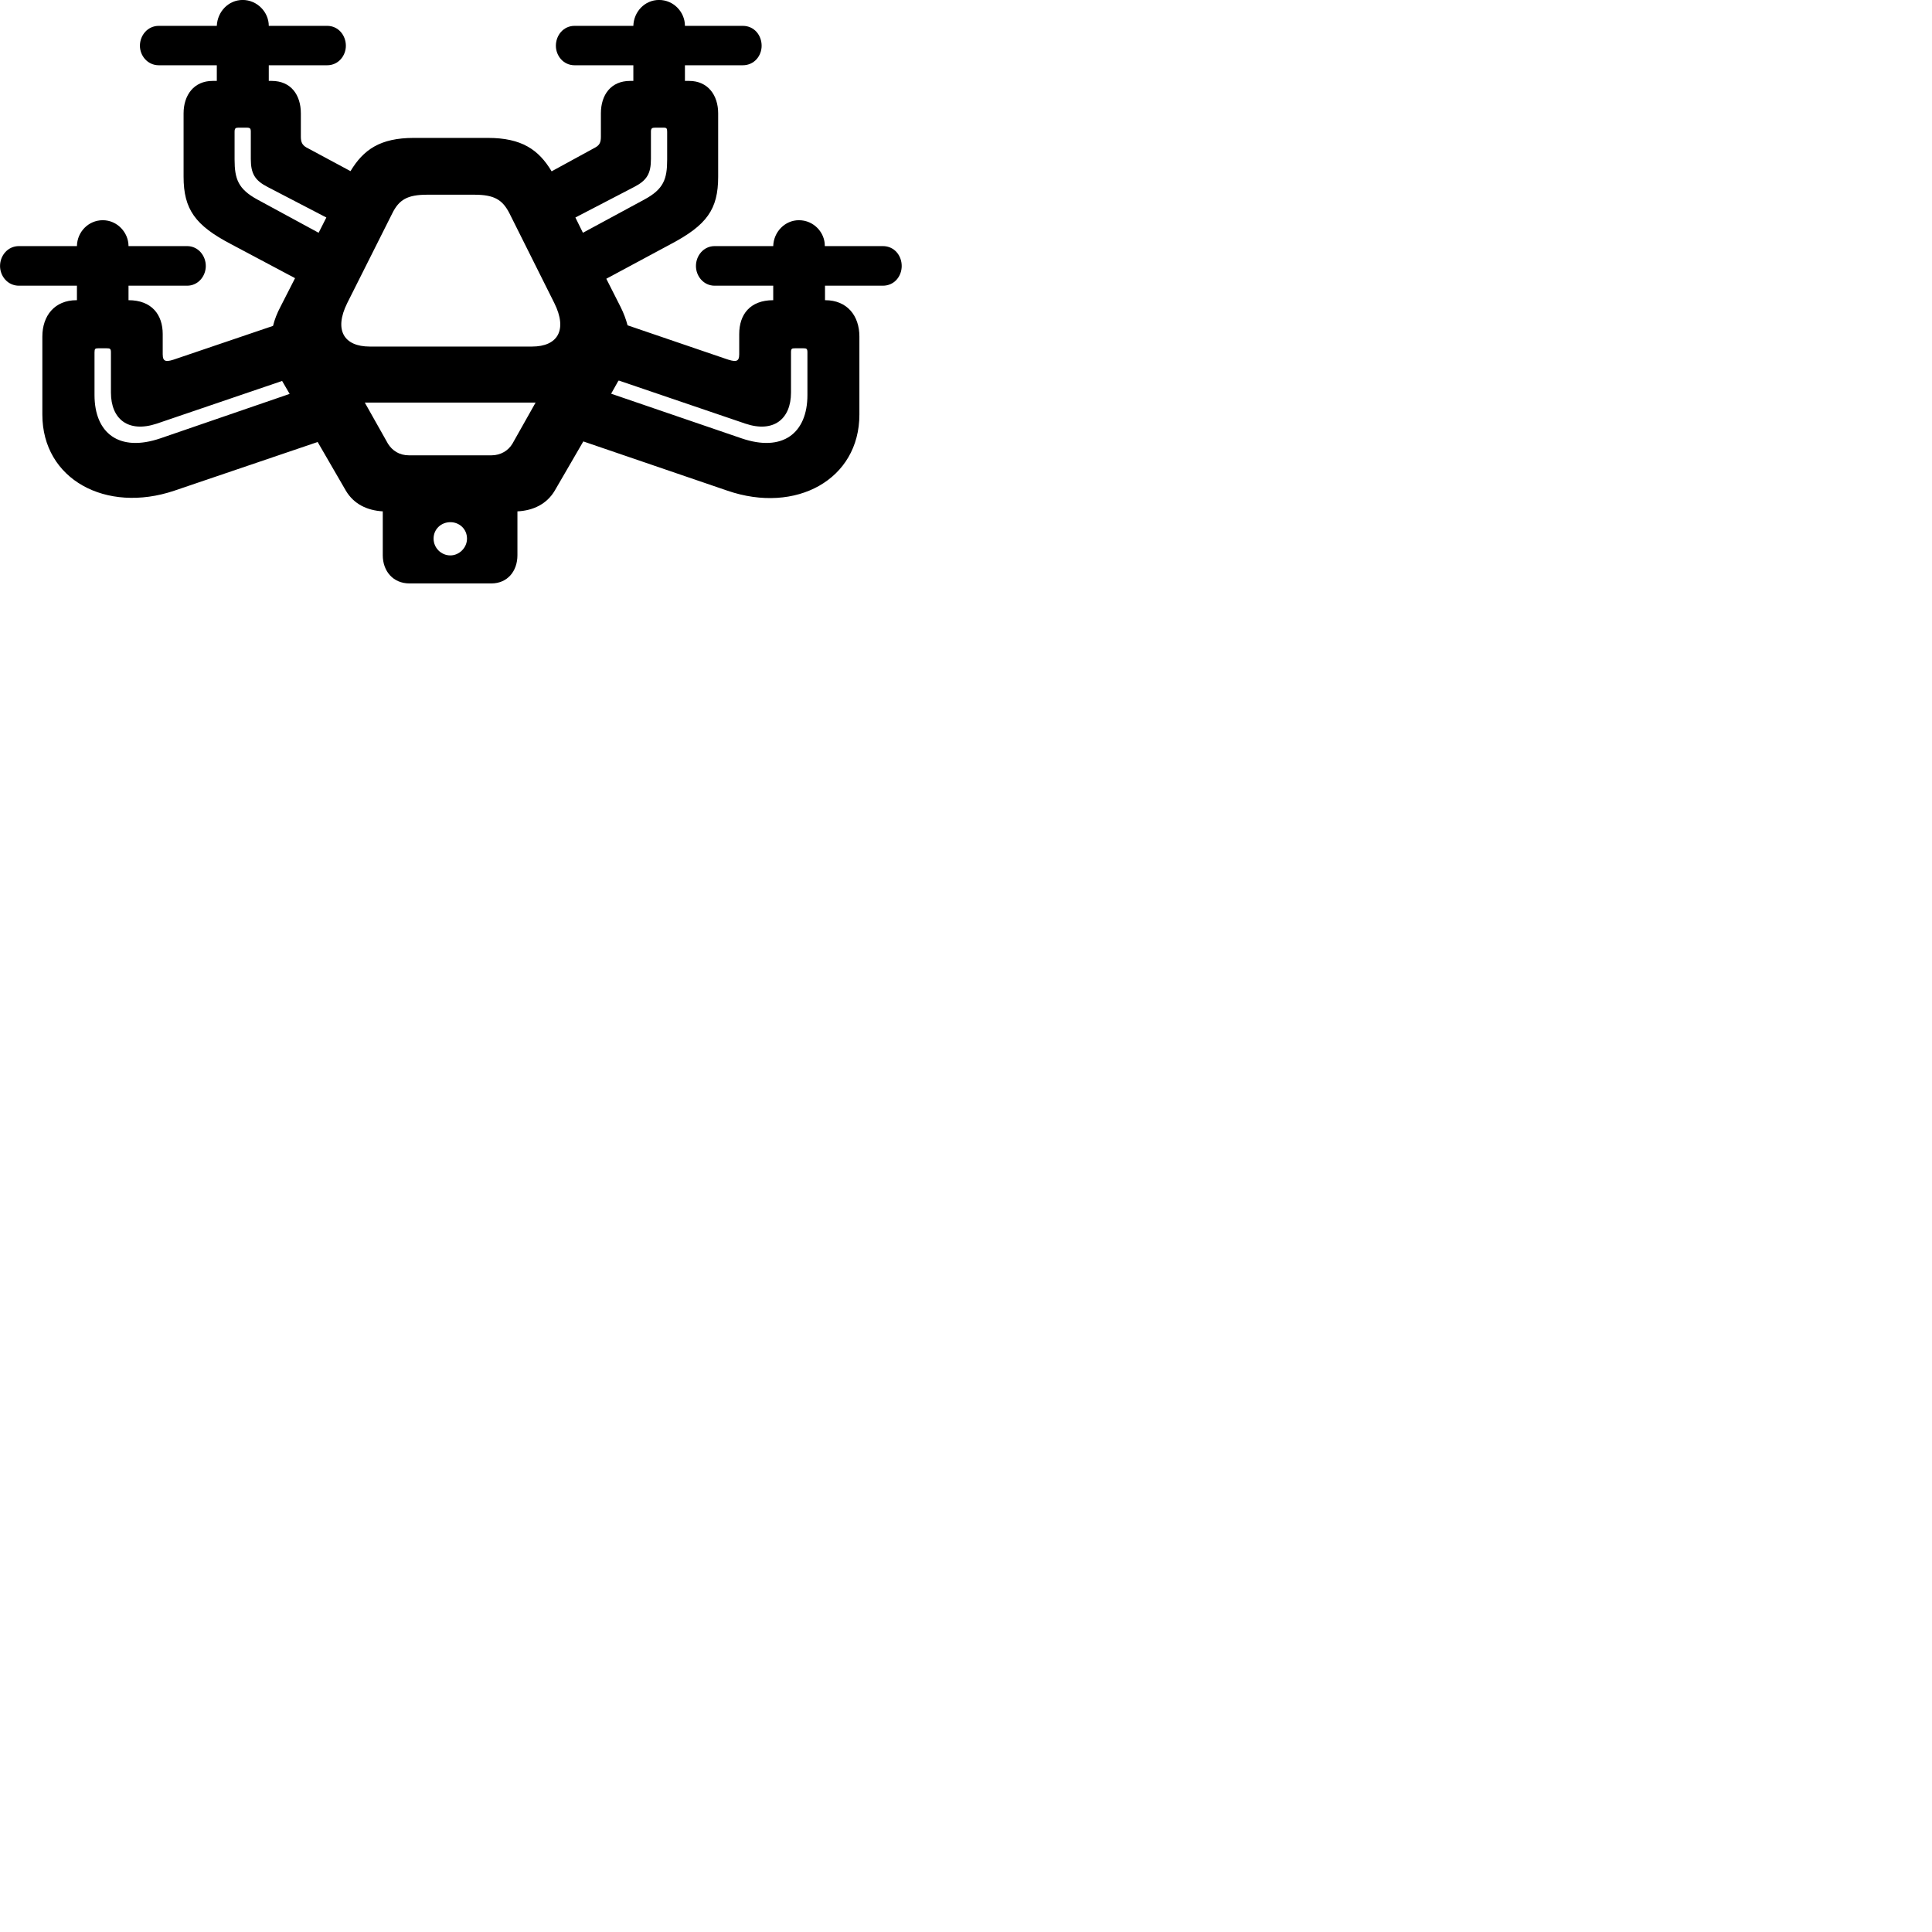 
        <svg xmlns="http://www.w3.org/2000/svg" viewBox="0 0 100 100">
            <path d="M9.022 25.398L16.442 22.878L17.902 25.398C18.312 26.088 18.992 26.418 19.812 26.468V28.738C19.812 29.568 20.352 30.198 21.192 30.198H25.432C26.262 30.198 26.782 29.568 26.782 28.738V26.468C27.602 26.428 28.302 26.088 28.712 25.398L30.192 22.848L37.652 25.398C41.202 26.618 44.482 24.818 44.482 21.458V17.418C44.482 16.348 43.852 15.538 42.712 15.538H42.702V14.788H45.692C46.302 14.788 46.672 14.288 46.672 13.768C46.672 13.238 46.302 12.738 45.692 12.738H42.692C42.702 12.038 42.122 11.398 41.352 11.398C40.622 11.398 40.042 12.008 40.022 12.738H36.992C36.412 12.738 36.022 13.238 36.022 13.768C36.022 14.288 36.412 14.788 36.992 14.788H40.022V15.538C38.812 15.538 38.262 16.288 38.262 17.288V18.338C38.262 18.758 38.062 18.748 37.522 18.558L32.482 16.838C32.402 16.528 32.282 16.208 32.122 15.888L31.382 14.428L34.732 12.628C36.582 11.648 37.172 10.838 37.172 9.148V5.868C37.172 4.918 36.632 4.188 35.672 4.188H35.452V3.378H38.442C39.052 3.378 39.422 2.878 39.422 2.368C39.422 1.838 39.052 1.338 38.442 1.338H35.452C35.452 0.628 34.872 -0.002 34.112 -0.002C33.372 -0.002 32.802 0.608 32.782 1.338H29.742C29.152 1.338 28.772 1.838 28.772 2.368C28.772 2.878 29.152 3.378 29.742 3.378H32.782V4.188H32.612C31.622 4.188 31.102 4.908 31.102 5.868V7.078C31.102 7.368 31.032 7.508 30.822 7.628L28.552 8.868C27.882 7.748 27.002 7.138 25.252 7.138H21.422C19.672 7.138 18.812 7.748 18.142 8.858L15.852 7.628C15.652 7.508 15.572 7.368 15.572 7.078V5.868C15.572 4.918 15.062 4.188 14.062 4.188H13.912V3.378H16.932C17.522 3.378 17.902 2.878 17.902 2.368C17.902 1.838 17.522 1.338 16.932 1.338H13.912C13.912 0.628 13.312 -0.002 12.562 -0.002C11.822 -0.002 11.252 0.608 11.222 1.338H8.222C7.632 1.338 7.242 1.838 7.242 2.368C7.242 2.878 7.632 3.378 8.222 3.378H11.222V4.188H11.002C10.042 4.188 9.502 4.918 9.502 5.868V9.148C9.502 10.838 10.112 11.668 11.942 12.628L15.272 14.398L14.512 15.888C14.342 16.208 14.212 16.538 14.132 16.868L9.152 18.558C8.622 18.748 8.422 18.758 8.422 18.338V17.288C8.422 16.298 7.862 15.538 6.652 15.538V14.788H9.682C10.262 14.788 10.652 14.288 10.652 13.768C10.652 13.238 10.262 12.738 9.682 12.738H6.652C6.652 12.038 6.072 11.398 5.322 11.398C4.572 11.398 3.992 12.008 3.982 12.738H0.982C0.392 12.738 0.002 13.238 0.002 13.768C0.002 14.288 0.392 14.788 0.982 14.788H3.982V15.538H3.962C2.822 15.538 2.192 16.348 2.192 17.418V21.458C2.192 24.818 5.492 26.588 9.022 25.398ZM13.322 10.328C12.332 9.788 12.142 9.268 12.142 8.258V6.818C12.142 6.648 12.192 6.608 12.332 6.608H12.772C12.942 6.608 12.982 6.648 12.982 6.818V8.228C12.982 8.988 13.192 9.338 13.852 9.678L16.892 11.258L16.492 12.048ZM32.822 9.678C33.482 9.338 33.692 8.988 33.692 8.228V6.818C33.692 6.648 33.742 6.608 33.902 6.608H34.352C34.502 6.608 34.532 6.648 34.532 6.818V8.258C34.532 9.268 34.352 9.788 33.352 10.328L30.172 12.048L29.782 11.258ZM19.142 17.938C17.792 17.938 17.282 17.078 17.972 15.688L20.302 11.048C20.652 10.338 21.082 10.078 22.112 10.078H24.552C25.582 10.078 26.012 10.338 26.372 11.048L28.692 15.688C29.382 17.078 28.872 17.938 27.532 17.938ZM4.892 20.448V18.238C4.892 18.048 4.932 18.028 5.082 18.028H5.532C5.692 18.028 5.742 18.048 5.742 18.238V20.318C5.742 21.688 6.632 22.418 8.112 21.928L14.602 19.718L14.992 20.388L8.302 22.688C6.162 23.418 4.892 22.418 4.892 20.448ZM38.382 22.688L31.632 20.378L32.002 19.718L32.032 19.698L38.582 21.928C40.042 22.418 40.942 21.688 40.942 20.318V18.238C40.942 18.048 40.982 18.028 41.142 18.028H41.592C41.742 18.028 41.792 18.048 41.792 18.238V20.448C41.792 22.418 40.512 23.418 38.382 22.688ZM21.172 23.568C20.662 23.568 20.302 23.318 20.082 22.968L18.882 20.838H27.722L26.522 22.968C26.312 23.318 25.922 23.568 25.432 23.568ZM23.312 28.748C22.832 28.748 22.442 28.358 22.442 27.878C22.442 27.388 22.832 27.028 23.312 27.028C23.782 27.028 24.172 27.388 24.172 27.878C24.172 28.358 23.762 28.748 23.312 28.748Z" />
        </svg>
    